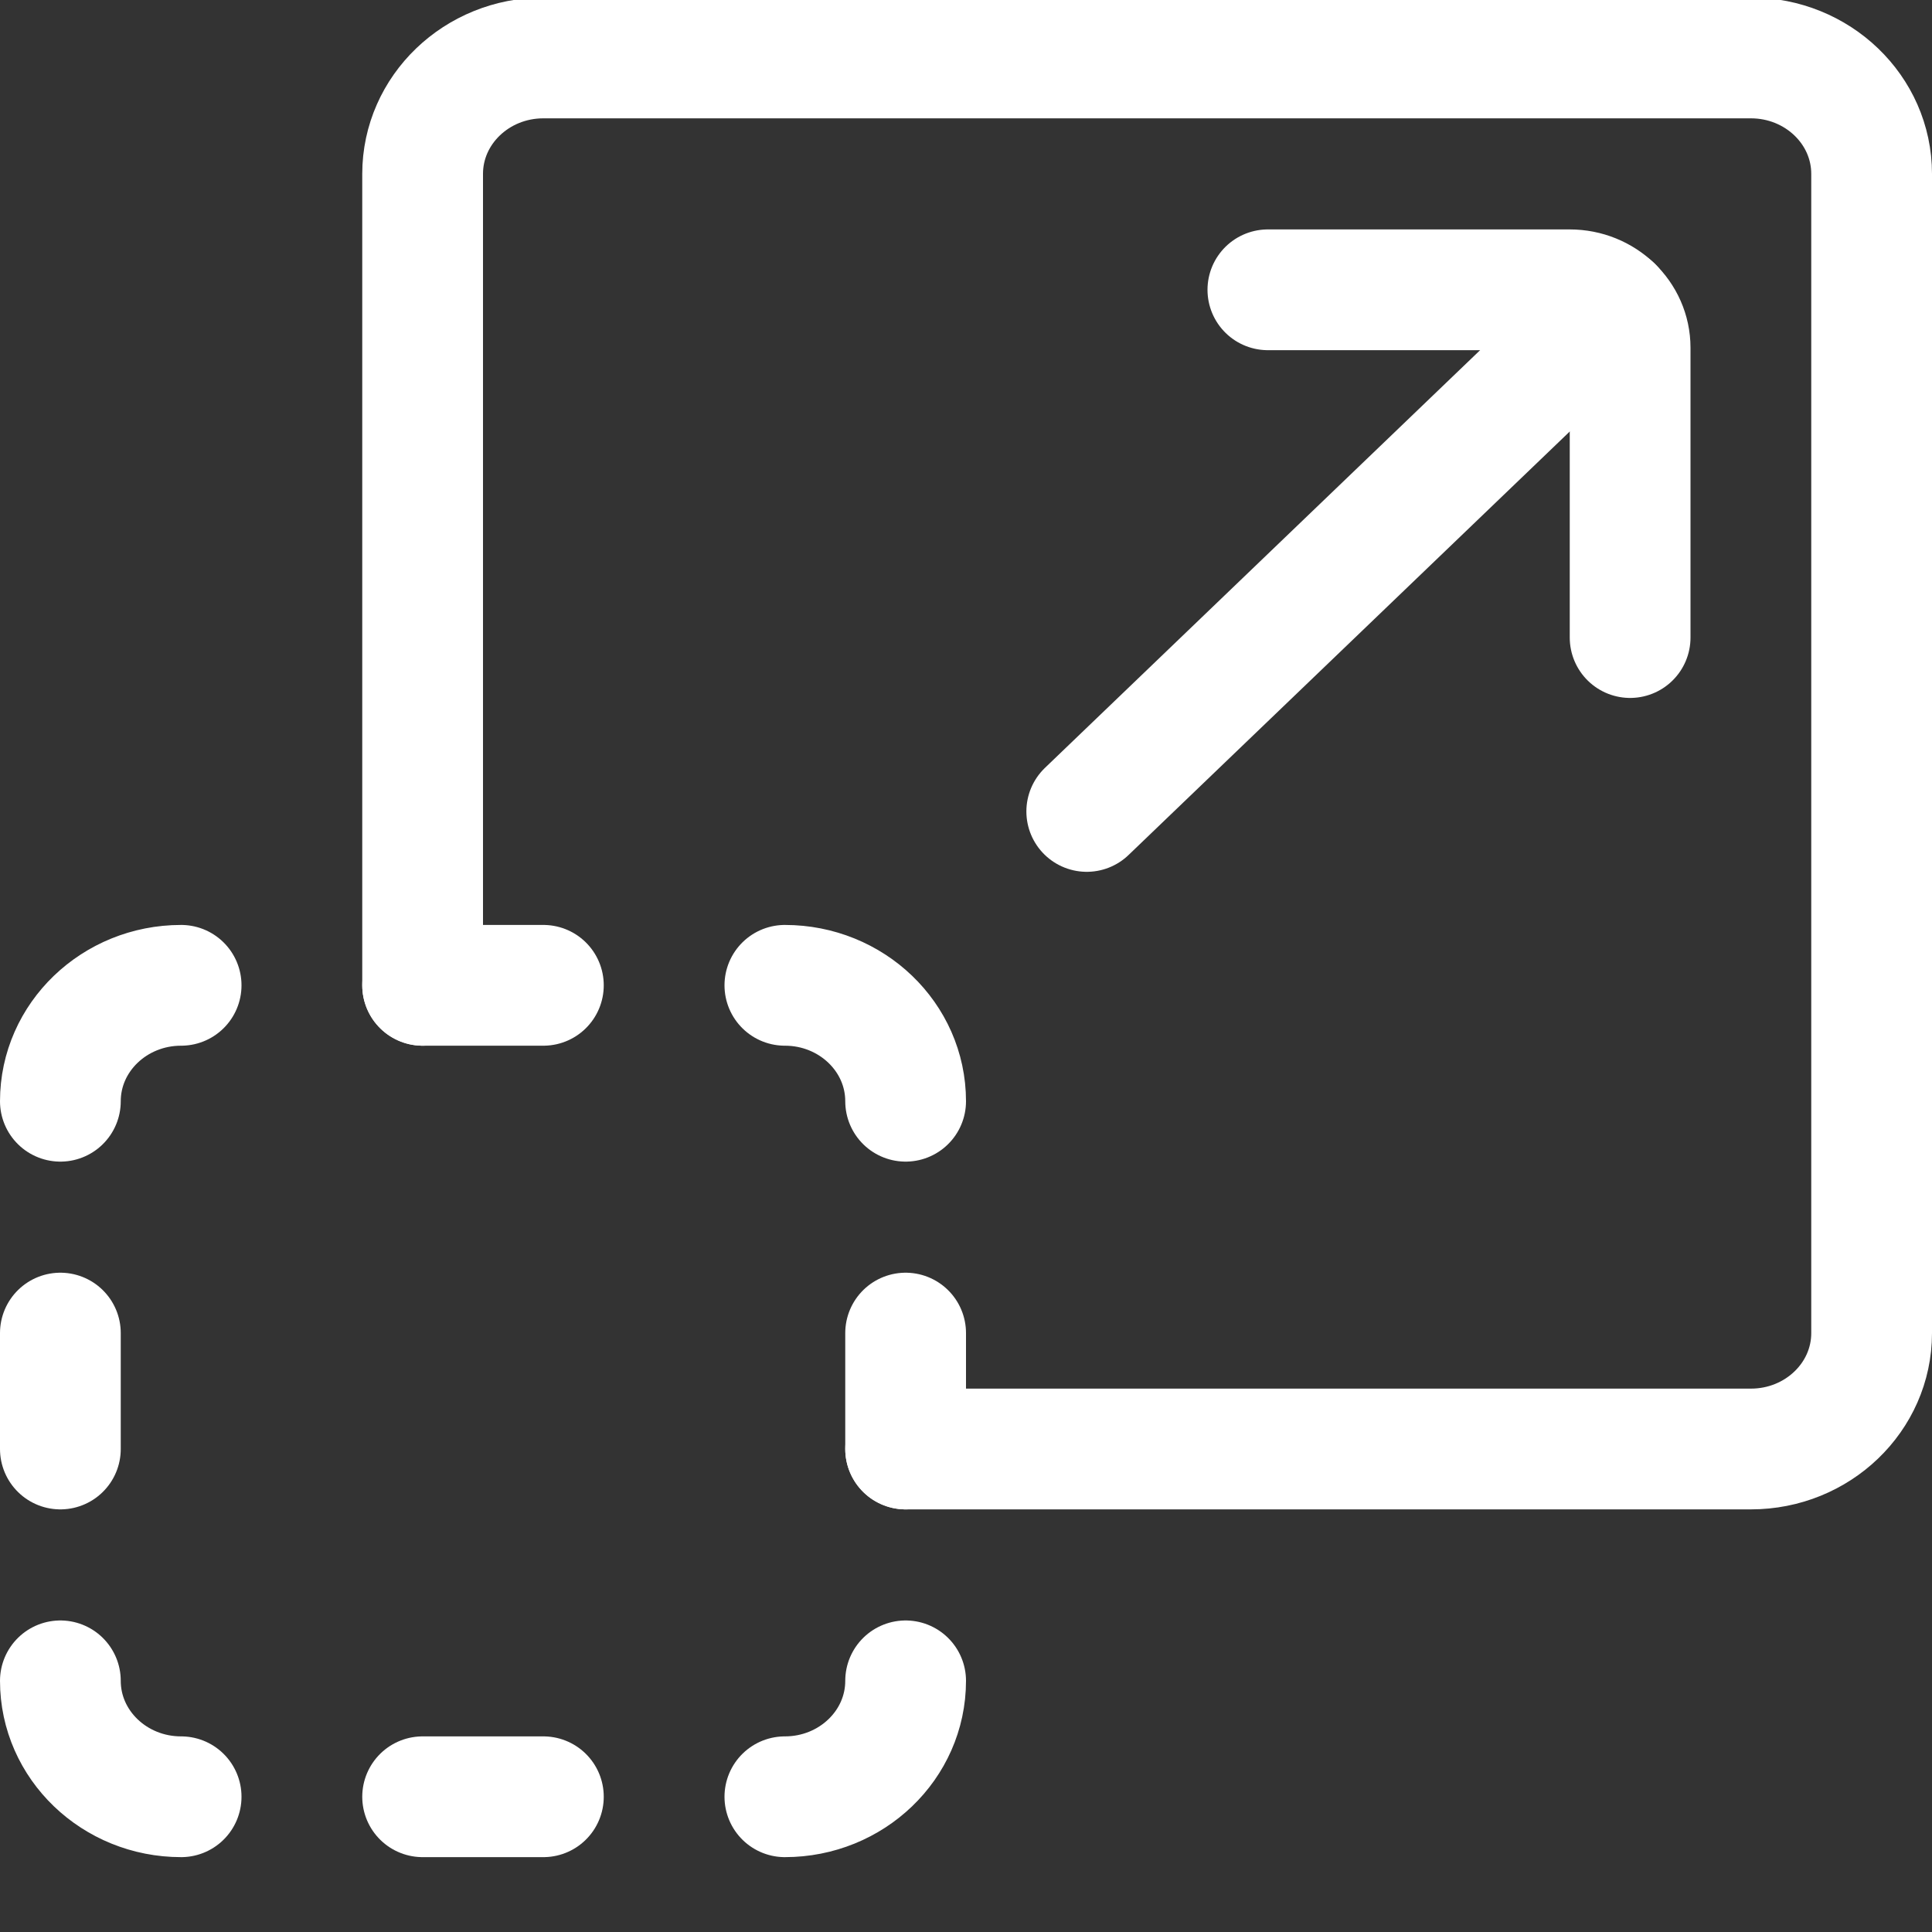 <svg width="24" height="24" viewBox="0 0 24 24" fill="none" xmlns="http://www.w3.org/2000/svg">
<rect x="0" y="0" width="24" height="24" fill="#333333" stroke="none"/>
<g clip-path="url(#clip0_236_3123)">
<path d="M11.25 18H21.75C22.578 18 23.25 17.355 23.25 16.56V2.16C23.25 1.365 22.578 0.72 21.75 0.72H6.75C5.922 0.72 5.25 1.365 5.25 2.16V12.24" stroke="white" stroke-width="1.5" stroke-linecap="round" stroke-linejoin="round"/>
<path d="M0.75 18V16.56" stroke="white" stroke-width="1.5" stroke-linecap="round" stroke-linejoin="round"/>
<path d="M0.75 13.68C0.75 12.885 1.422 12.24 2.25 12.24" stroke="white" stroke-width="1.5" stroke-linecap="round" stroke-linejoin="round"/>
<path d="M11.25 18V16.56" stroke="white" stroke-width="1.5" stroke-linecap="round" stroke-linejoin="round"/>
<path d="M11.25 13.68C11.25 12.885 10.578 12.24 9.75 12.24" stroke="white" stroke-width="1.5" stroke-linecap="round" stroke-linejoin="round"/>
<path d="M0.75 20.88C0.75 21.675 1.422 22.32 2.25 22.32" stroke="white" stroke-width="1.5" stroke-linecap="round" stroke-linejoin="round"/>
<path d="M11.25 20.88C11.25 21.675 10.578 22.32 9.75 22.32" stroke="white" stroke-width="1.5" stroke-linecap="round" stroke-linejoin="round"/>
<path d="M5.25 12.24H6.75" stroke="white" stroke-width="1.5" stroke-linecap="round" stroke-linejoin="round"/>
<path d="M5.25 22.32H6.75" stroke="white" stroke-width="1.5" stroke-linecap="round" stroke-linejoin="round"/>
<path d="M15.75 3.6H19.5C19.914 3.6 20.25 3.922 20.25 4.32V7.92" stroke="white" stroke-width="1.5" stroke-linecap="round" stroke-linejoin="round"/>
<path d="M20.031 3.811L13.5 10.08" stroke="white" stroke-width="1.5" stroke-linecap="round" stroke-linejoin="round"/>
</g>
<defs>
<clipPath id="clip0_236_3123">
<rect width="24" height="24" fill="white"/>
</clipPath>
</defs>
</svg>
